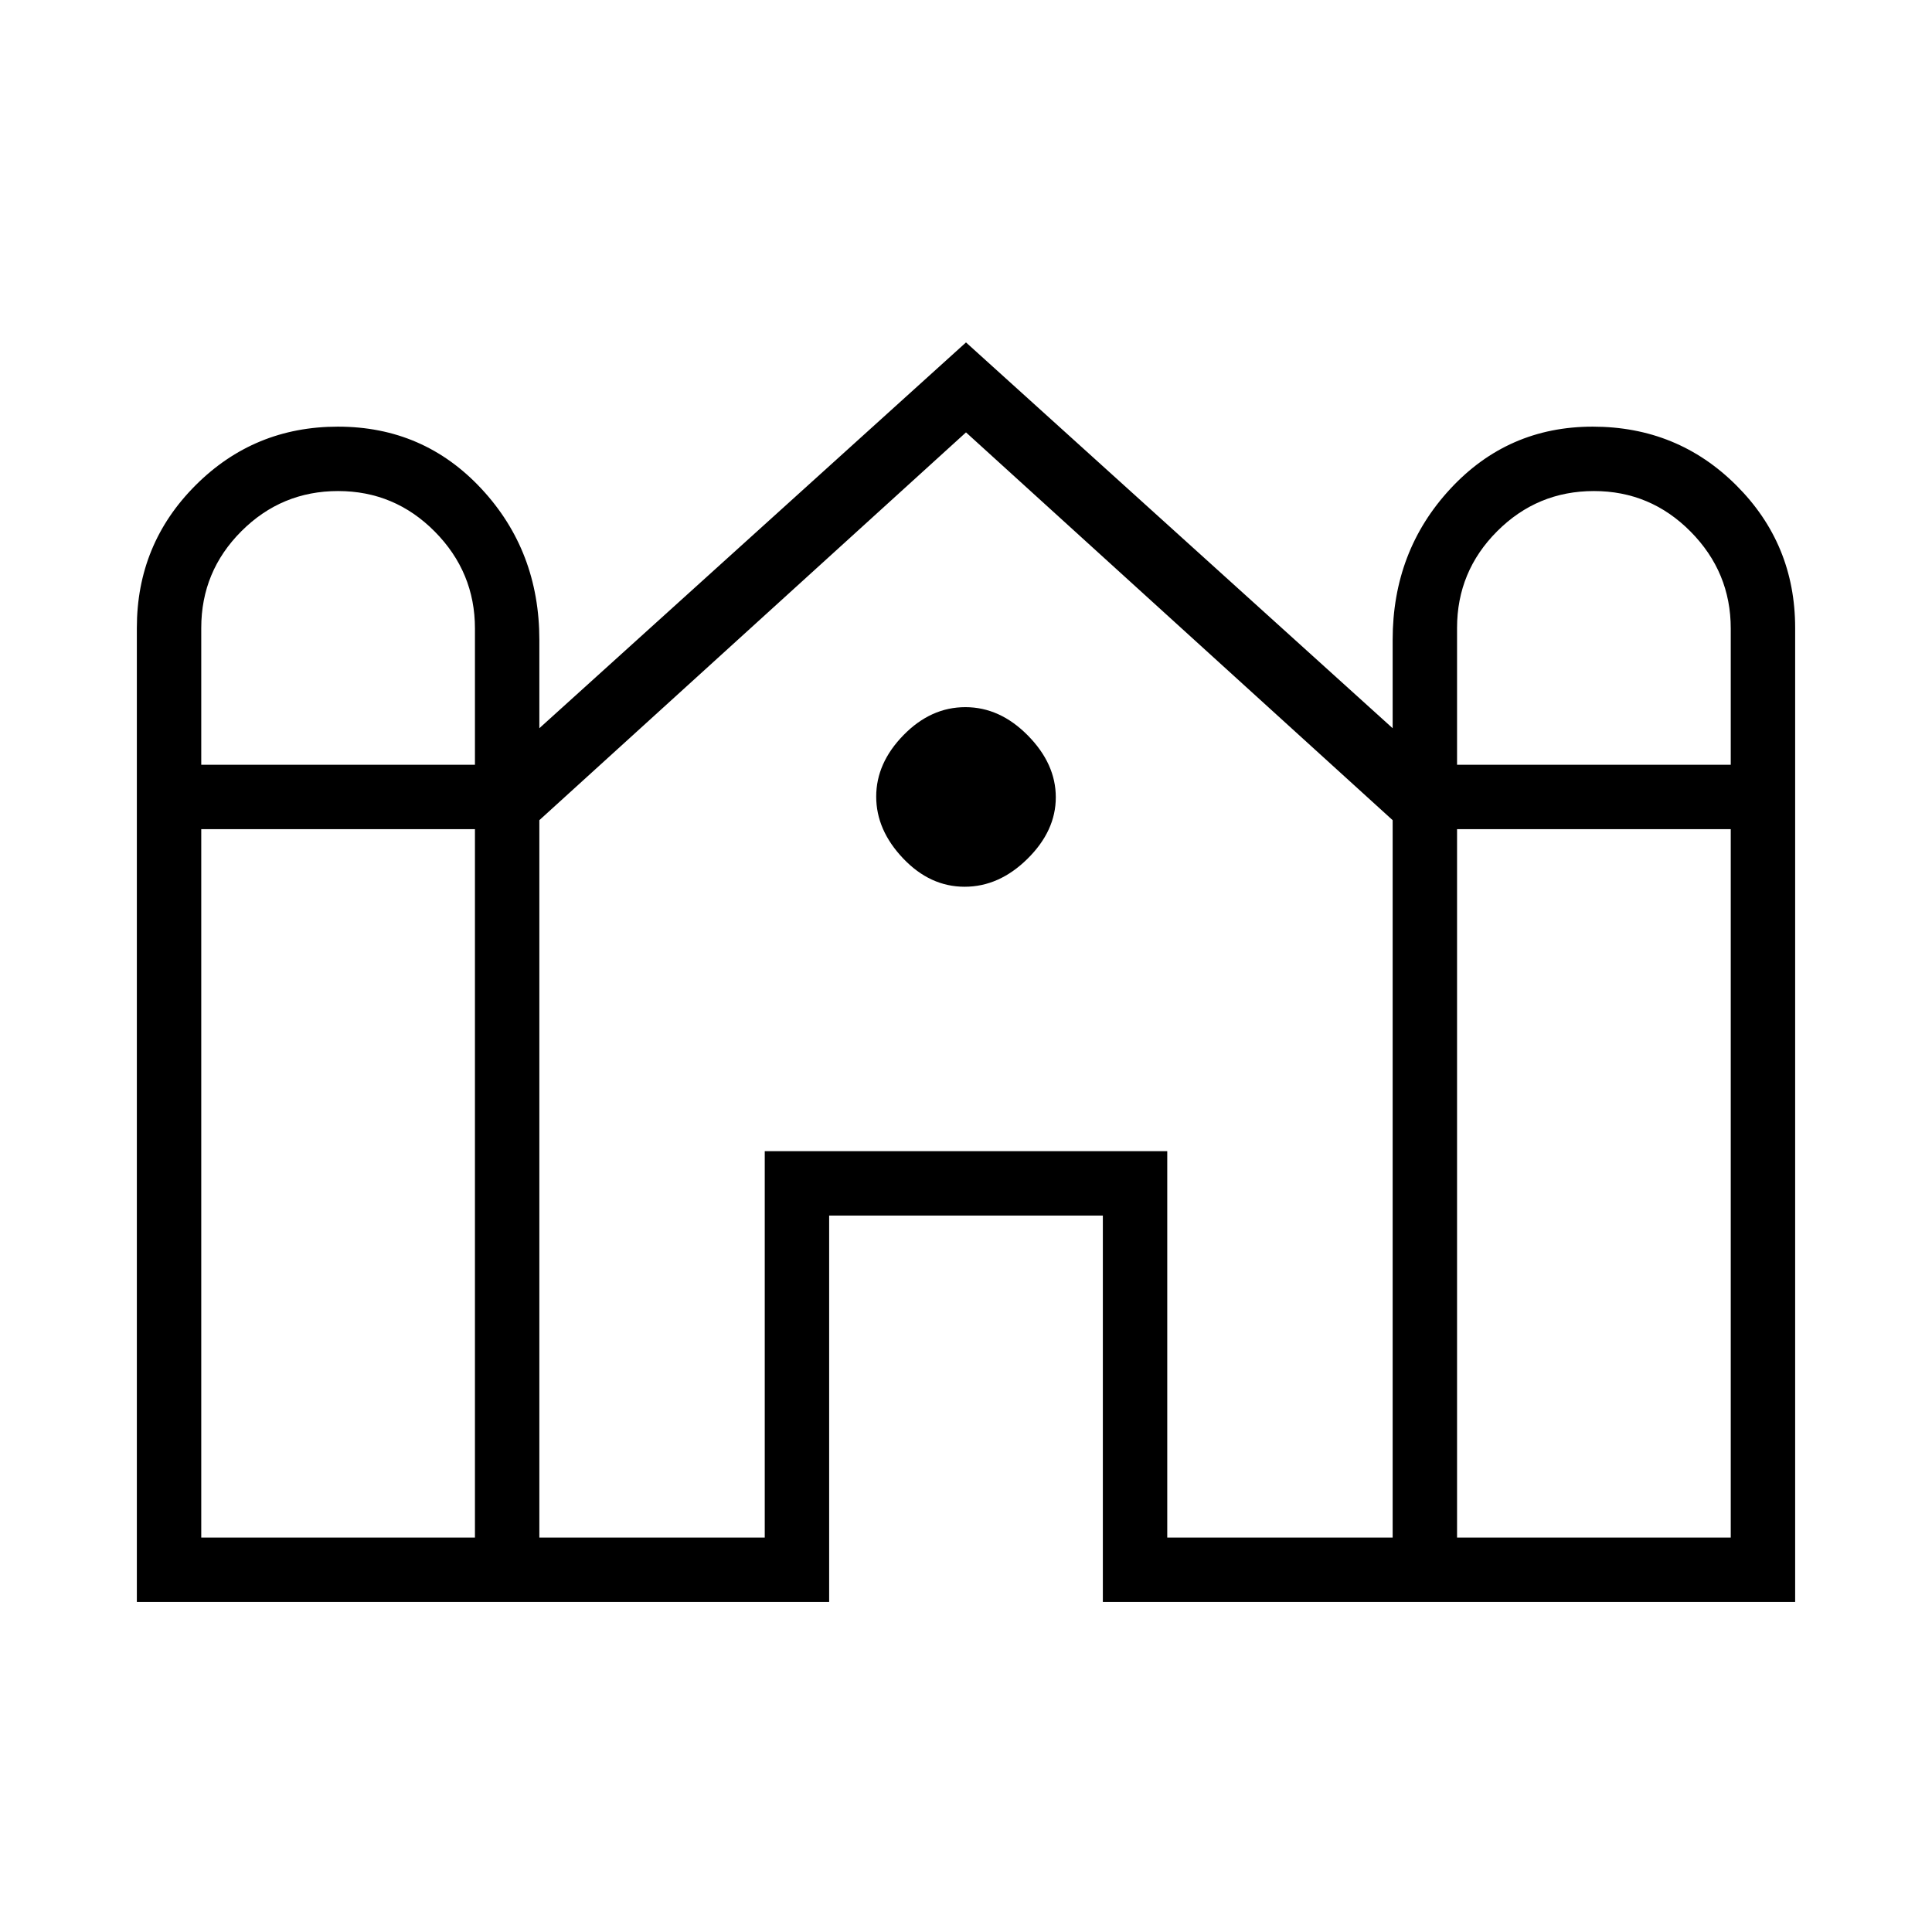 <svg xmlns="http://www.w3.org/2000/svg" height="20" viewBox="0 -960 960 960" width="20"><path d="M68-164v-484q0-41.67 29.14-70.83Q126.28-748 167.91-748q42.63 0 71.36 30.92Q268-686.17 268-642v43.85l212-191.7 212 191.7V-642q0-44.17 28.64-75.08Q749.28-748 791.41-748q42.13 0 71.36 29.17Q892-689.67 892-648v484H548v-192H412v192H68Zm656-416h136v-67.72q0-27.97-19.95-48.13Q820.09-716 792-716q-28.09 0-48.05 19.95Q724-676.09 724-648v68Zm-624 0h136v-67.72q0-27.97-19.95-48.13Q196.09-716 168-716q-28.09 0-48.05 19.95Q100-676.09 100-648v68Zm0 384h136v-352H100v352Zm168 0h112v-192h200v192h112v-356.46L480-745.15 268-552.46V-196Zm456 0h136v-352H724v352ZM479.32-519.38q-17.17 0-30.55-14.07-13.39-14.07-13.39-30.73 0-16.67 13.57-30.55 13.57-13.89 30.73-13.89 17.17 0 31.05 14.07 13.89 14.07 13.89 30.73 0 16.67-14.07 30.55-14.07 13.89-31.23 13.89Z"/></svg>